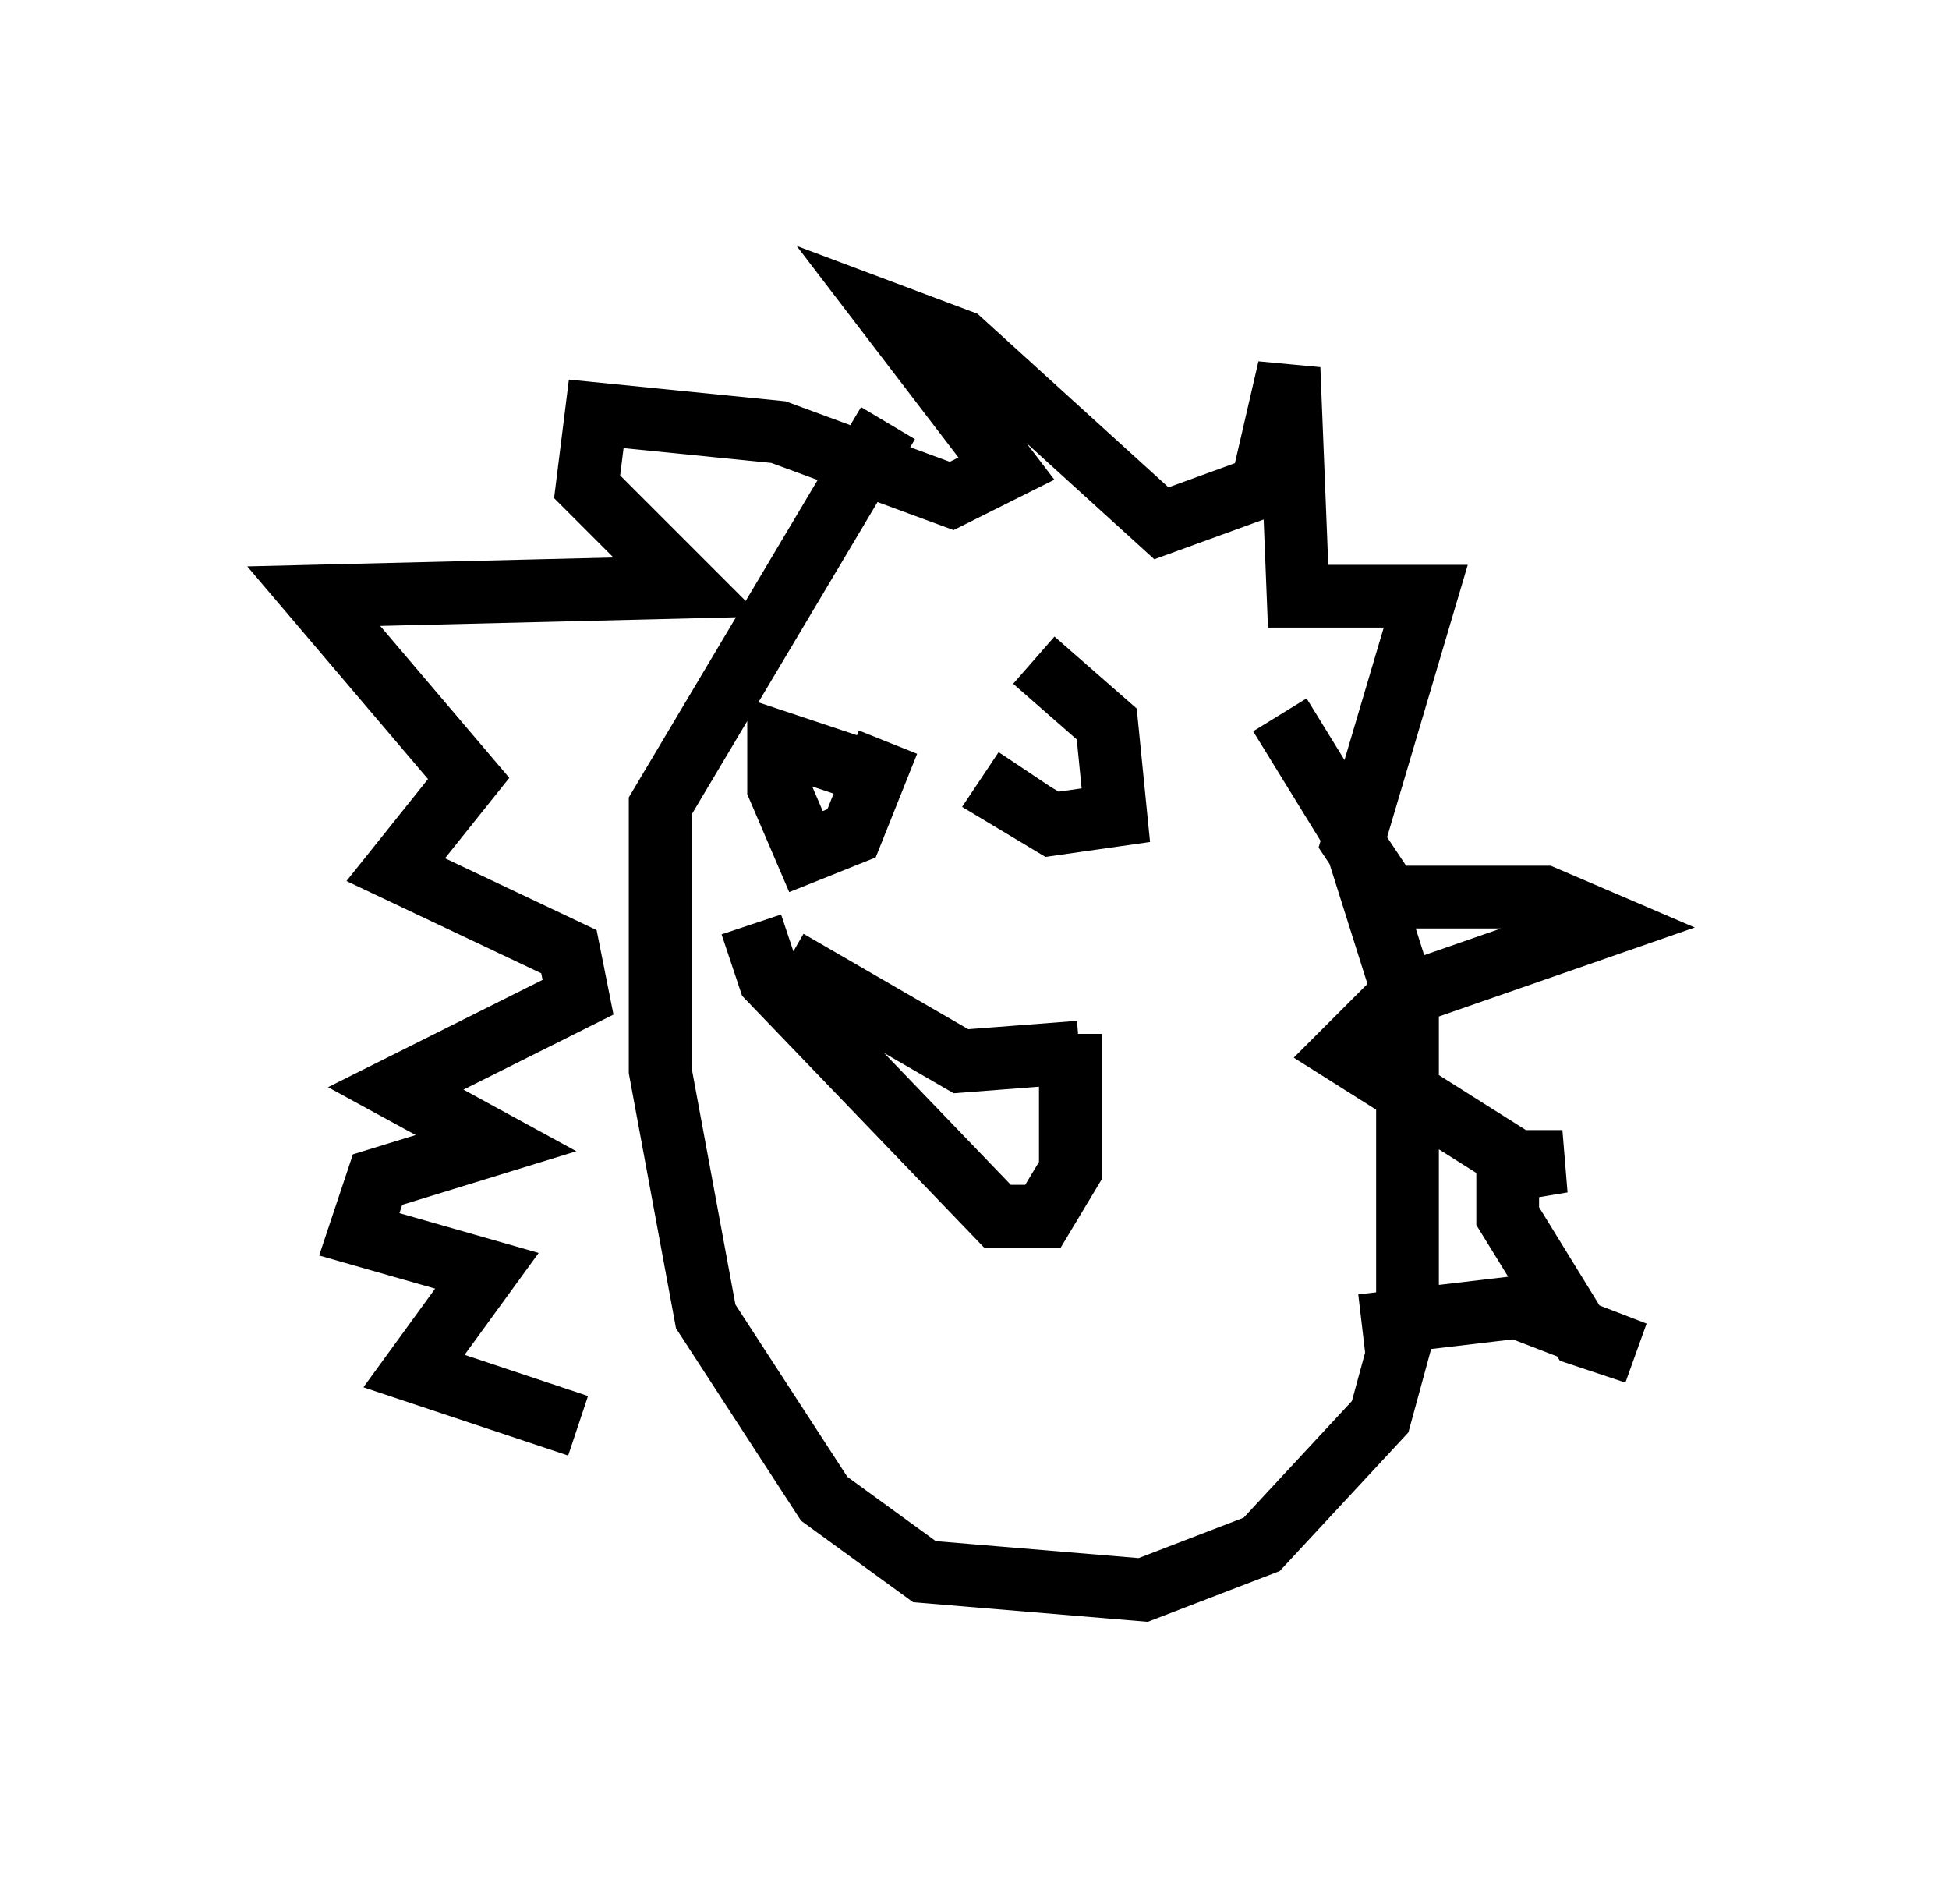 <?xml version="1.0" encoding="utf-8" ?>
<svg baseProfile="full" height="30.335" version="1.1" width="31.061" xmlns="http://www.w3.org/2000/svg" xmlns:ev="http://www.w3.org/2001/xml-events" xmlns:xlink="http://www.w3.org/1999/xlink"><defs /><rect fill="white" height="30.335" width="31.061" x="0" y="0" /><path d="M16.911, 8.486 m3.486, 2.905 l1.162, 1.888 0.872, 2.76 l0.0, 4.939 -0.436, 1.598 l-1.888, 2.034 -1.888, 0.726 l-3.486, -0.291 -1.598, -1.162 l-1.888, -2.905 -0.726, -3.922 l0.0, -4.212 3.631, -6.101 m7.553, 14.38 l2.469, -0.291 1.888, 0.726 l-0.872, -0.291 -1.162, -1.888 l0.0, -0.726 0.872, -0.145 l-0.726, 0.0 -2.76, -1.743 l0.872, -0.872 3.341, -1.162 l-1.017, -0.436 -2.469, 0.0 l-0.581, -0.872 1.162, -3.922 l-2.034, 0.0 -0.145, -3.631 l-0.436, 1.888 -1.598, 0.581 l-3.196, -2.905 -1.162, -0.436 l1.888, 2.469 -0.872, 0.436 l-2.76, -1.017 -2.905, -0.291 l-0.145, 1.162 1.598, 1.598 l-5.955, 0.145 2.469, 2.905 l-1.162, 1.453 2.76, 1.307 l0.145, 0.726 -2.905, 1.453 l1.598, 0.872 -1.888, 0.581 l-0.291, 0.872 2.034, 0.581 l-1.162, 1.598 2.615, 0.872 m4.939, -10.894 l-0.581, 1.453 -0.726, 0.291 l-0.436, -1.017 0.0, -0.726 l1.743, 0.581 m2.324, -1.888 l1.162, 1.017 0.145, 1.453 l-1.017, 0.145 -0.726, -0.436 l0.291, -0.436 m0.872, 4.503 l-1.888, 0.145 -2.76, -1.598 m4.503, 1.162 l0.0, 2.179 -0.436, 0.726 l-0.726, 0.0 -3.631, -3.777 l-0.291, -0.872 " fill="none" stroke="black" stroke-width="1" /></svg>